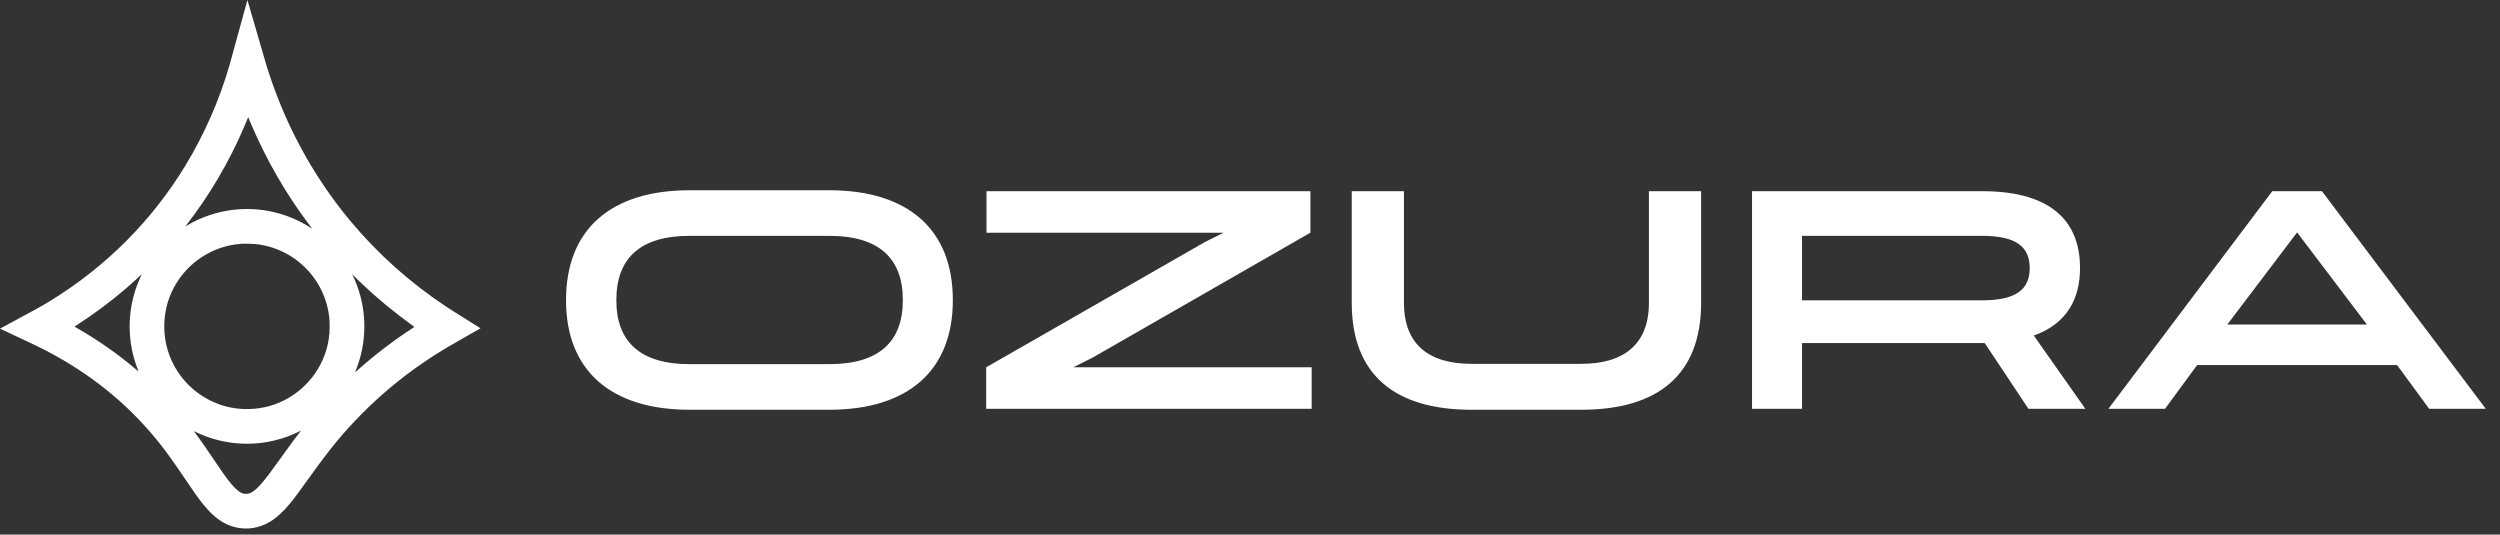 <svg width="159" height="34" viewBox="0 0 159 34" fill="none" xmlns="http://www.w3.org/2000/svg">
<rect x="0" y="0" width="159" height="34" fill="#333333" stroke="none"/>
<path d="M43.86 12.1H52.74C57.76 12.1 60.6 14.6 60.6 19.08V19.1C60.6 23.56 57.76 26.06 52.74 26.06H43.86C38.84 26.06 36 23.56 36 19.1V19.08C36 14.6 38.84 12.1 43.86 12.1ZM43.86 23.16H52.74C55.94 23.16 57.42 21.7 57.42 19.1V19.08C57.42 16.46 55.94 15 52.74 15H43.86C40.68 15 39.2 16.46 39.2 19.08V19.1C39.2 21.7 40.68 23.16 43.86 23.16ZM69.462 22.76L68.262 23.36H83.422V26H62.722V23.36L76.622 15.4L77.822 14.8H62.742V12.16H83.342V14.8L69.462 22.76ZM104.871 19.26V12.16H108.191V19.26C108.191 23.82 105.471 26.06 100.571 26.06H93.591C88.691 26.06 85.971 23.82 85.971 19.26V12.16H89.291V19.26C89.291 21.92 90.891 23.14 93.591 23.14H100.571C103.251 23.14 104.871 21.92 104.871 19.26ZM129.349 21.34L132.629 26H129.009L126.229 21.82H126.069H114.609V26H111.429V12.16H126.069C130.709 12.16 132.289 14.3 132.289 17.04V17.06C132.289 18.96 131.489 20.58 129.349 21.34ZM126.069 15H114.609V19.1H126.069C128.229 19.1 129.089 18.4 129.089 17.06V17.04C129.089 15.7 128.229 15 126.069 15ZM147.676 12.16L158.096 26H154.496L152.456 23.22H139.736L137.696 26H134.096L144.516 12.16H147.676ZM150.536 20.64L146.096 14.78L141.656 20.64H150.536Z" fill="white"/>
<g clip-path="url(#clip0_3_5)">
<path d="M15.731 0.017C15.728 0.024 15.489 0.897 15.199 1.957C14.909 3.017 14.639 3.997 14.6 4.133C13.953 6.372 12.996 8.55 11.787 10.537C9.662 14.031 6.749 16.951 3.24 19.108C2.642 19.476 2.441 19.589 0.859 20.438L0 20.901L0.036 20.919C0.056 20.929 0.531 21.152 1.091 21.414C2.146 21.908 2.589 22.122 2.968 22.32C5.76 23.782 8.06 25.638 9.955 27.955C10.515 28.641 10.974 29.273 11.786 30.479C12.378 31.359 12.612 31.688 12.883 32.028C13.341 32.6 13.77 32.988 14.227 33.243C14.881 33.608 15.637 33.709 16.358 33.525C17.064 33.346 17.668 32.924 18.342 32.141C18.514 31.942 18.685 31.727 18.904 31.434C19.084 31.194 19.166 31.081 19.771 30.236C21.008 28.512 21.866 27.474 23.002 26.328C24.429 24.888 25.98 23.642 27.715 22.539C28.244 22.202 28.522 22.039 29.67 21.388C30.159 21.111 30.559 20.882 30.559 20.879C30.559 20.877 30.216 20.661 29.798 20.4C28.769 19.758 28.705 19.717 28.373 19.497C26.073 17.976 24.036 16.154 22.277 14.046C19.855 11.144 18.015 7.708 16.902 4.012C16.881 3.942 16.613 3.021 16.307 1.966C16 0.91 15.747 0.037 15.743 0.025C15.738 0.01 15.735 0.008 15.731 0.017ZM15.822 7.538C15.84 7.583 15.917 7.766 15.993 7.943C16.947 10.174 18.17 12.297 19.601 14.206C19.718 14.362 19.825 14.504 19.838 14.521C19.86 14.551 19.85 14.546 19.731 14.47C18.302 13.549 16.569 13.148 14.869 13.34C13.817 13.459 12.768 13.812 11.893 14.341C11.838 14.374 11.791 14.401 11.789 14.401C11.786 14.401 11.808 14.371 11.836 14.335C13.286 12.485 14.566 10.314 15.517 8.092C15.617 7.861 15.748 7.543 15.769 7.487C15.775 7.47 15.781 7.455 15.785 7.455C15.787 7.455 15.803 7.492 15.822 7.538ZM16.201 15.517C16.625 15.559 16.993 15.638 17.381 15.767C19.116 16.348 20.438 17.808 20.84 19.589C20.93 19.985 20.968 20.336 20.967 20.765C20.967 21.095 20.947 21.335 20.896 21.639C20.604 23.389 19.425 24.886 17.785 25.595C17.37 25.773 16.922 25.899 16.468 25.965C16.054 26.025 15.539 26.034 15.114 25.986C13.781 25.84 12.536 25.168 11.666 24.127C10.639 22.898 10.233 21.279 10.554 19.691C10.823 18.359 11.628 17.162 12.771 16.391C13.517 15.887 14.388 15.582 15.271 15.513C15.336 15.508 15.407 15.503 15.428 15.501C15.524 15.494 16.078 15.505 16.201 15.517ZM8.997 17.485C8.986 17.509 8.957 17.571 8.933 17.623C8.824 17.853 8.707 18.152 8.611 18.443C8.214 19.653 8.137 20.974 8.39 22.234C8.478 22.67 8.612 23.119 8.779 23.536C8.798 23.585 8.814 23.625 8.812 23.626C8.81 23.628 8.745 23.574 8.665 23.506C7.532 22.539 6.187 21.599 4.854 20.841C4.79 20.805 4.741 20.772 4.744 20.768C4.747 20.765 4.827 20.712 4.921 20.653C5.987 19.965 7.044 19.176 8.011 18.346C8.314 18.085 8.725 17.716 8.946 17.505C8.983 17.47 9.014 17.441 9.015 17.441C9.017 17.441 9.008 17.461 8.997 17.485ZM23.036 18.065C24 18.977 25.081 19.869 26.206 20.679C26.327 20.767 26.355 20.79 26.346 20.799C26.34 20.804 26.263 20.856 26.174 20.913C25.034 21.655 23.822 22.581 22.769 23.515C22.68 23.594 22.601 23.665 22.591 23.672C22.576 23.686 22.576 23.685 22.59 23.652C22.723 23.34 22.873 22.886 22.959 22.535C23.169 21.67 23.225 20.763 23.121 19.878C23.028 19.089 22.795 18.274 22.462 17.578L22.4 17.448L22.665 17.706C22.811 17.848 22.978 18.009 23.036 18.065ZM19.12 27.419C18.916 27.67 18.393 28.378 17.794 29.217C17.393 29.776 17.206 30.033 17.051 30.236C16.498 30.962 16.123 31.312 15.815 31.391C15.722 31.415 15.567 31.415 15.474 31.391C15.313 31.35 15.145 31.236 14.931 31.023C14.649 30.74 14.384 30.39 13.822 29.559C13.273 28.747 13.184 28.616 13.048 28.419C12.865 28.155 12.612 27.8 12.454 27.587C12.387 27.497 12.332 27.421 12.333 27.419C12.334 27.418 12.401 27.45 12.483 27.489C13.8 28.127 15.328 28.358 16.791 28.143C17.576 28.027 18.361 27.781 19.033 27.44C19.094 27.41 19.145 27.384 19.146 27.384C19.148 27.384 19.136 27.4 19.12 27.419Z" fill="white"/>
</g>
<defs>
<clipPath id="clip0_3_5">
<rect width="35" height="33.616" fill="white"/>
</clipPath>
</defs>
</svg>
